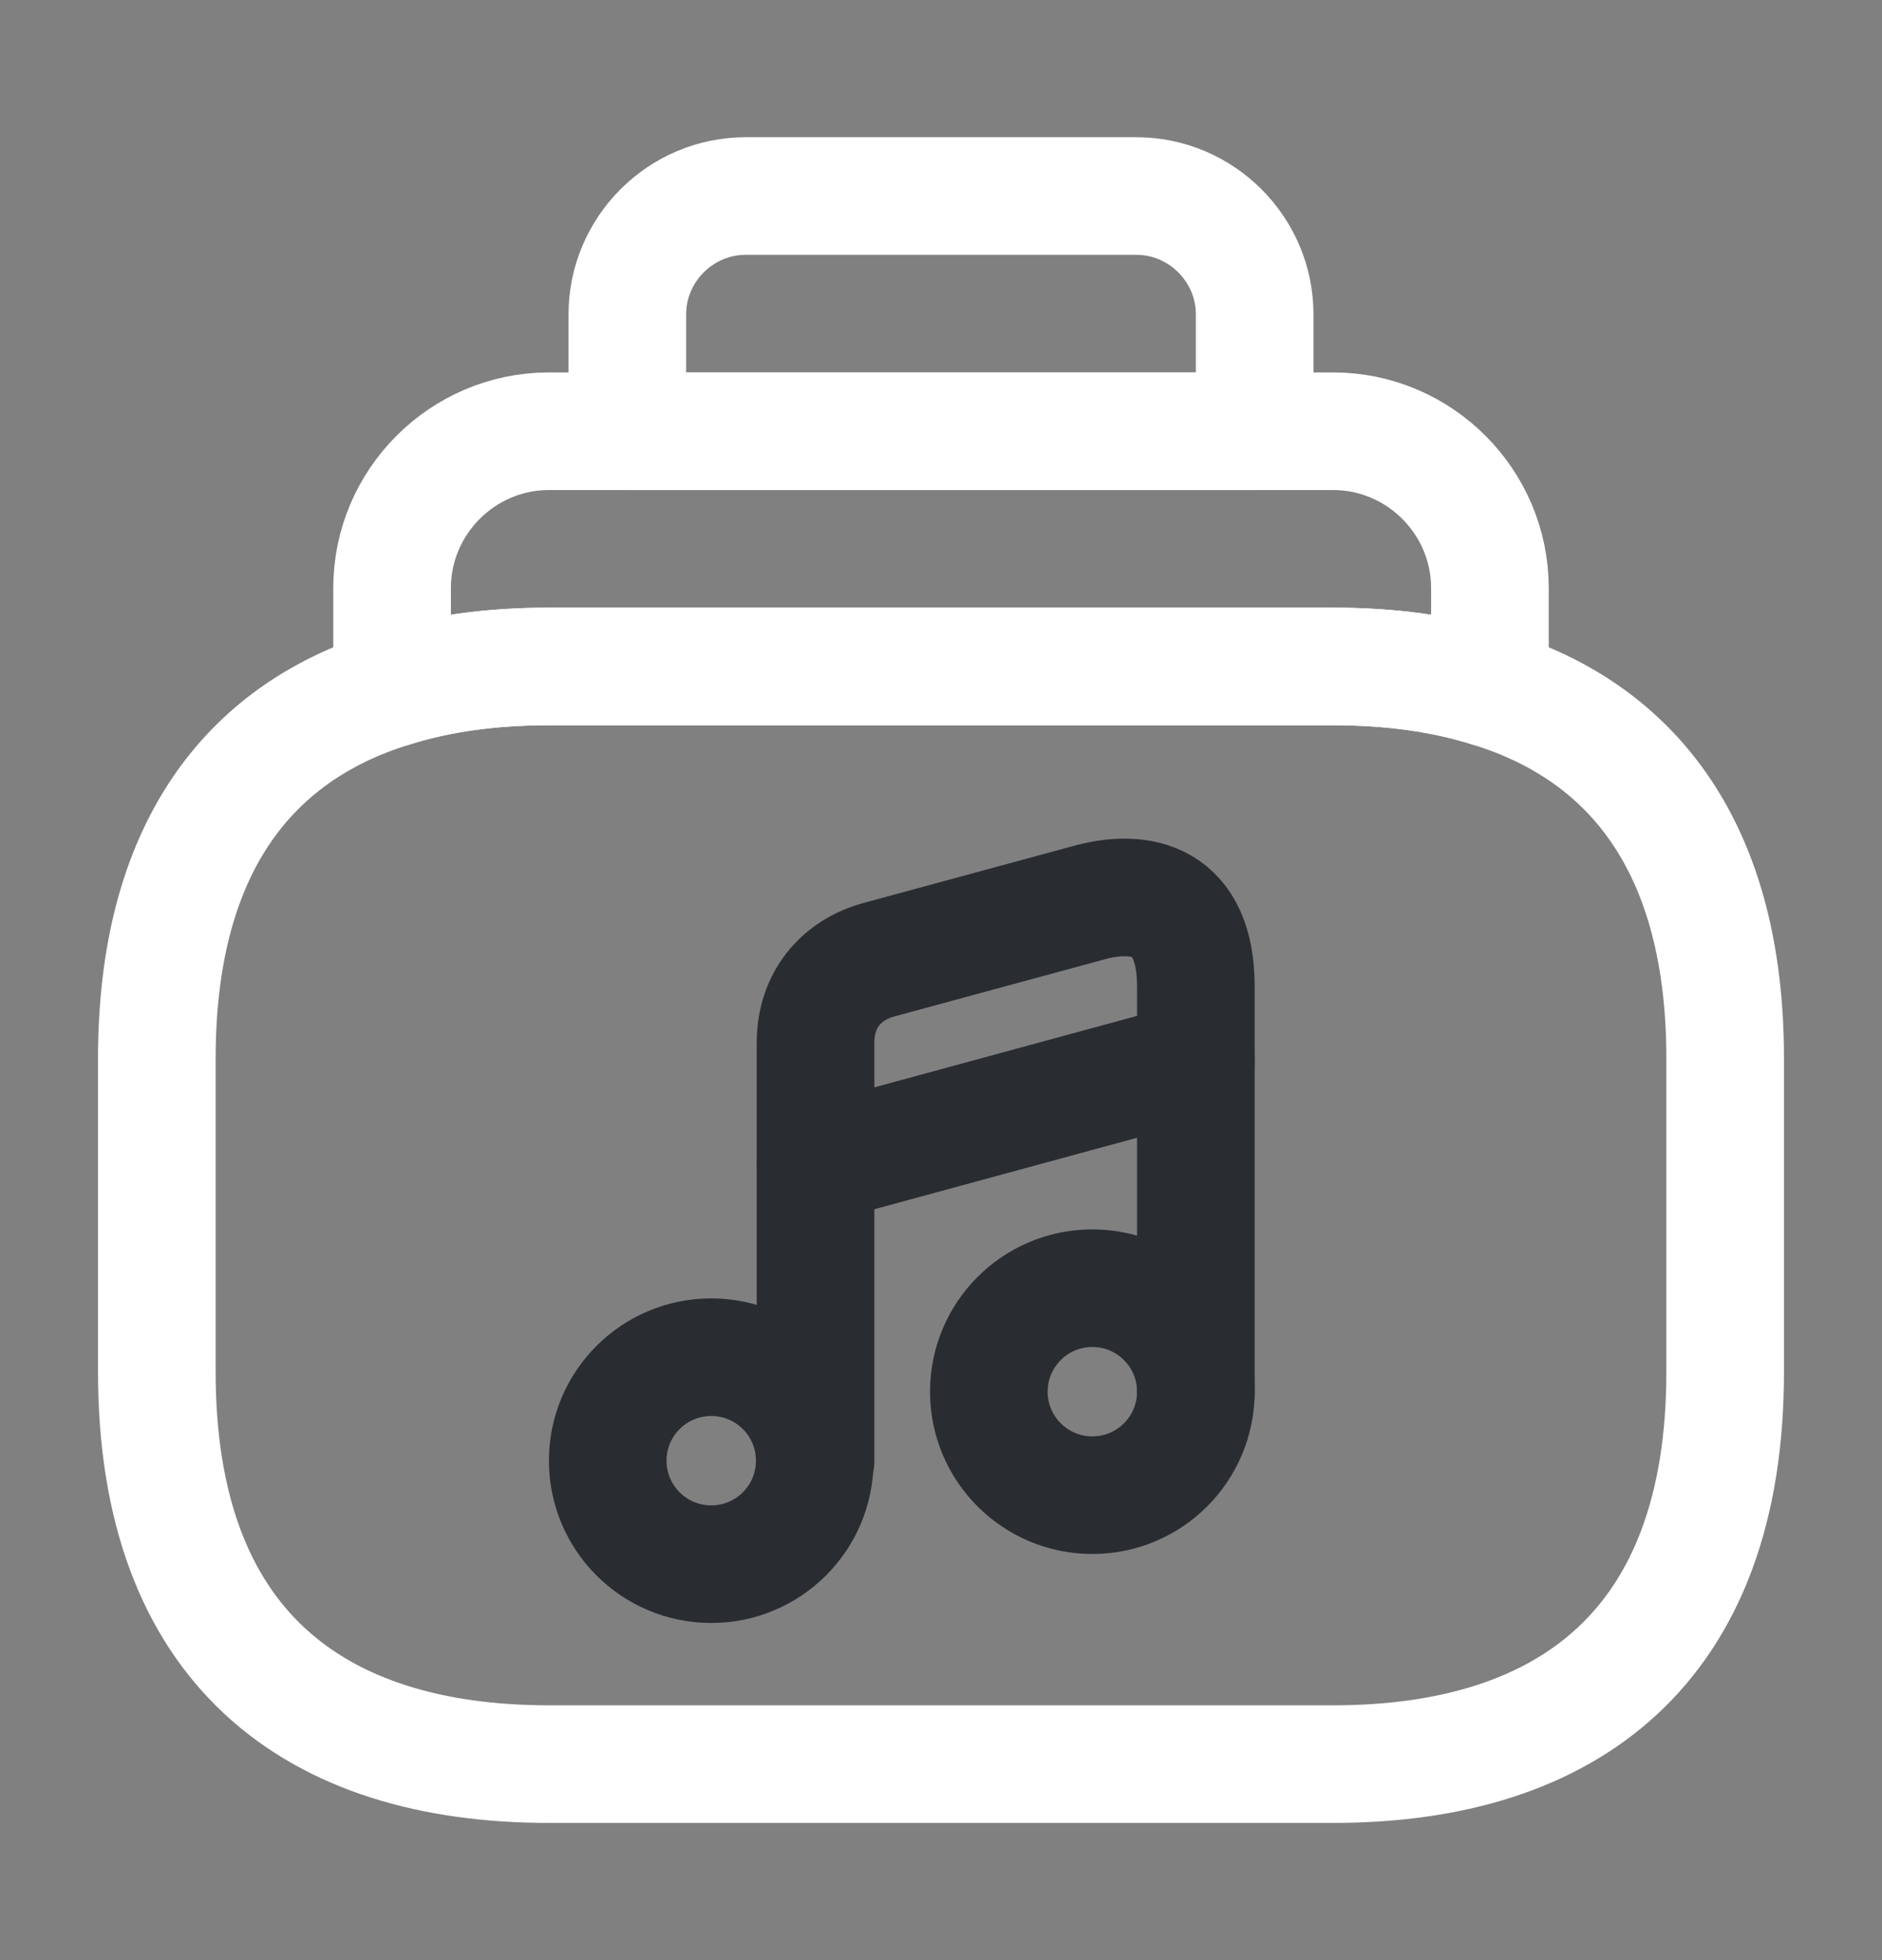 <svg width="24" height="25" viewBox="0 0 24 25" fill="none" xmlns="http://www.w3.org/2000/svg">
<rect x="0" y="0" width="24" height="25" fill="#808080" stroke="none"/>
<path d="M22 13.5V17.5C22 21 20 22.5 17 22.5H7C4 22.5 2 21 2 17.5V13.5C2 10.85 3.15 9.35 5 8.78C5.6 8.59 6.27 8.5 7 8.5H17C17.73 8.5 18.4 8.59 19 8.78C20.85 9.35 22 10.85 22 13.5Z" stroke="white" stroke-width="1.5" stroke-miterlimit="10" stroke-linecap="round" stroke-linejoin="round"/>
<path d="M19 7.5V8.78C18.4 8.59 17.73 8.5 17 8.5H7C6.27 8.5 5.6 8.59 5 8.78V7.5C5 6.4 5.9 5.5 7 5.5H17C18.1 5.5 19 6.4 19 7.5Z" stroke="white" stroke-width="1.5" stroke-miterlimit="10" stroke-linecap="round" stroke-linejoin="round"/>
<path d="M16 4.01V5.5H8V4.01C8 3.18 8.68 2.5 9.51 2.5H14.49C15.32 2.5 16 3.18 16 4.01Z" stroke="white" stroke-width="1.5" stroke-miterlimit="10" stroke-linecap="round" stroke-linejoin="round"/>
<path d="M9.07 19.95C9.799 19.95 10.39 19.359 10.39 18.63C10.39 17.901 9.799 17.31 9.07 17.31C8.341 17.31 7.75 17.901 7.75 18.63C7.75 19.359 8.341 19.95 9.07 19.95Z" stroke="#292D32" stroke-width="1.5" stroke-linecap="round" stroke-linejoin="round"/>
<path d="M15.25 17.75V12.58C15.25 11.48 14.56 11.32 13.86 11.52L11.21 12.24C10.73 12.37 10.4 12.75 10.4 13.3V14.22V14.84V18.63" stroke="#292D32" stroke-width="1.5" stroke-linecap="round" stroke-linejoin="round"/>
<path d="M13.93 19.07C14.659 19.07 15.25 18.479 15.25 17.75C15.25 17.021 14.659 16.43 13.93 16.43C13.201 16.43 12.61 17.021 12.61 17.75C12.61 18.479 13.201 19.07 13.93 19.07Z" stroke="#292D32" stroke-width="1.5" stroke-linecap="round" stroke-linejoin="round"/>
<path d="M10.4 14.85L15.25 13.53" stroke="#292D32" stroke-width="1.5" stroke-linecap="round" stroke-linejoin="round"/>
</svg>

